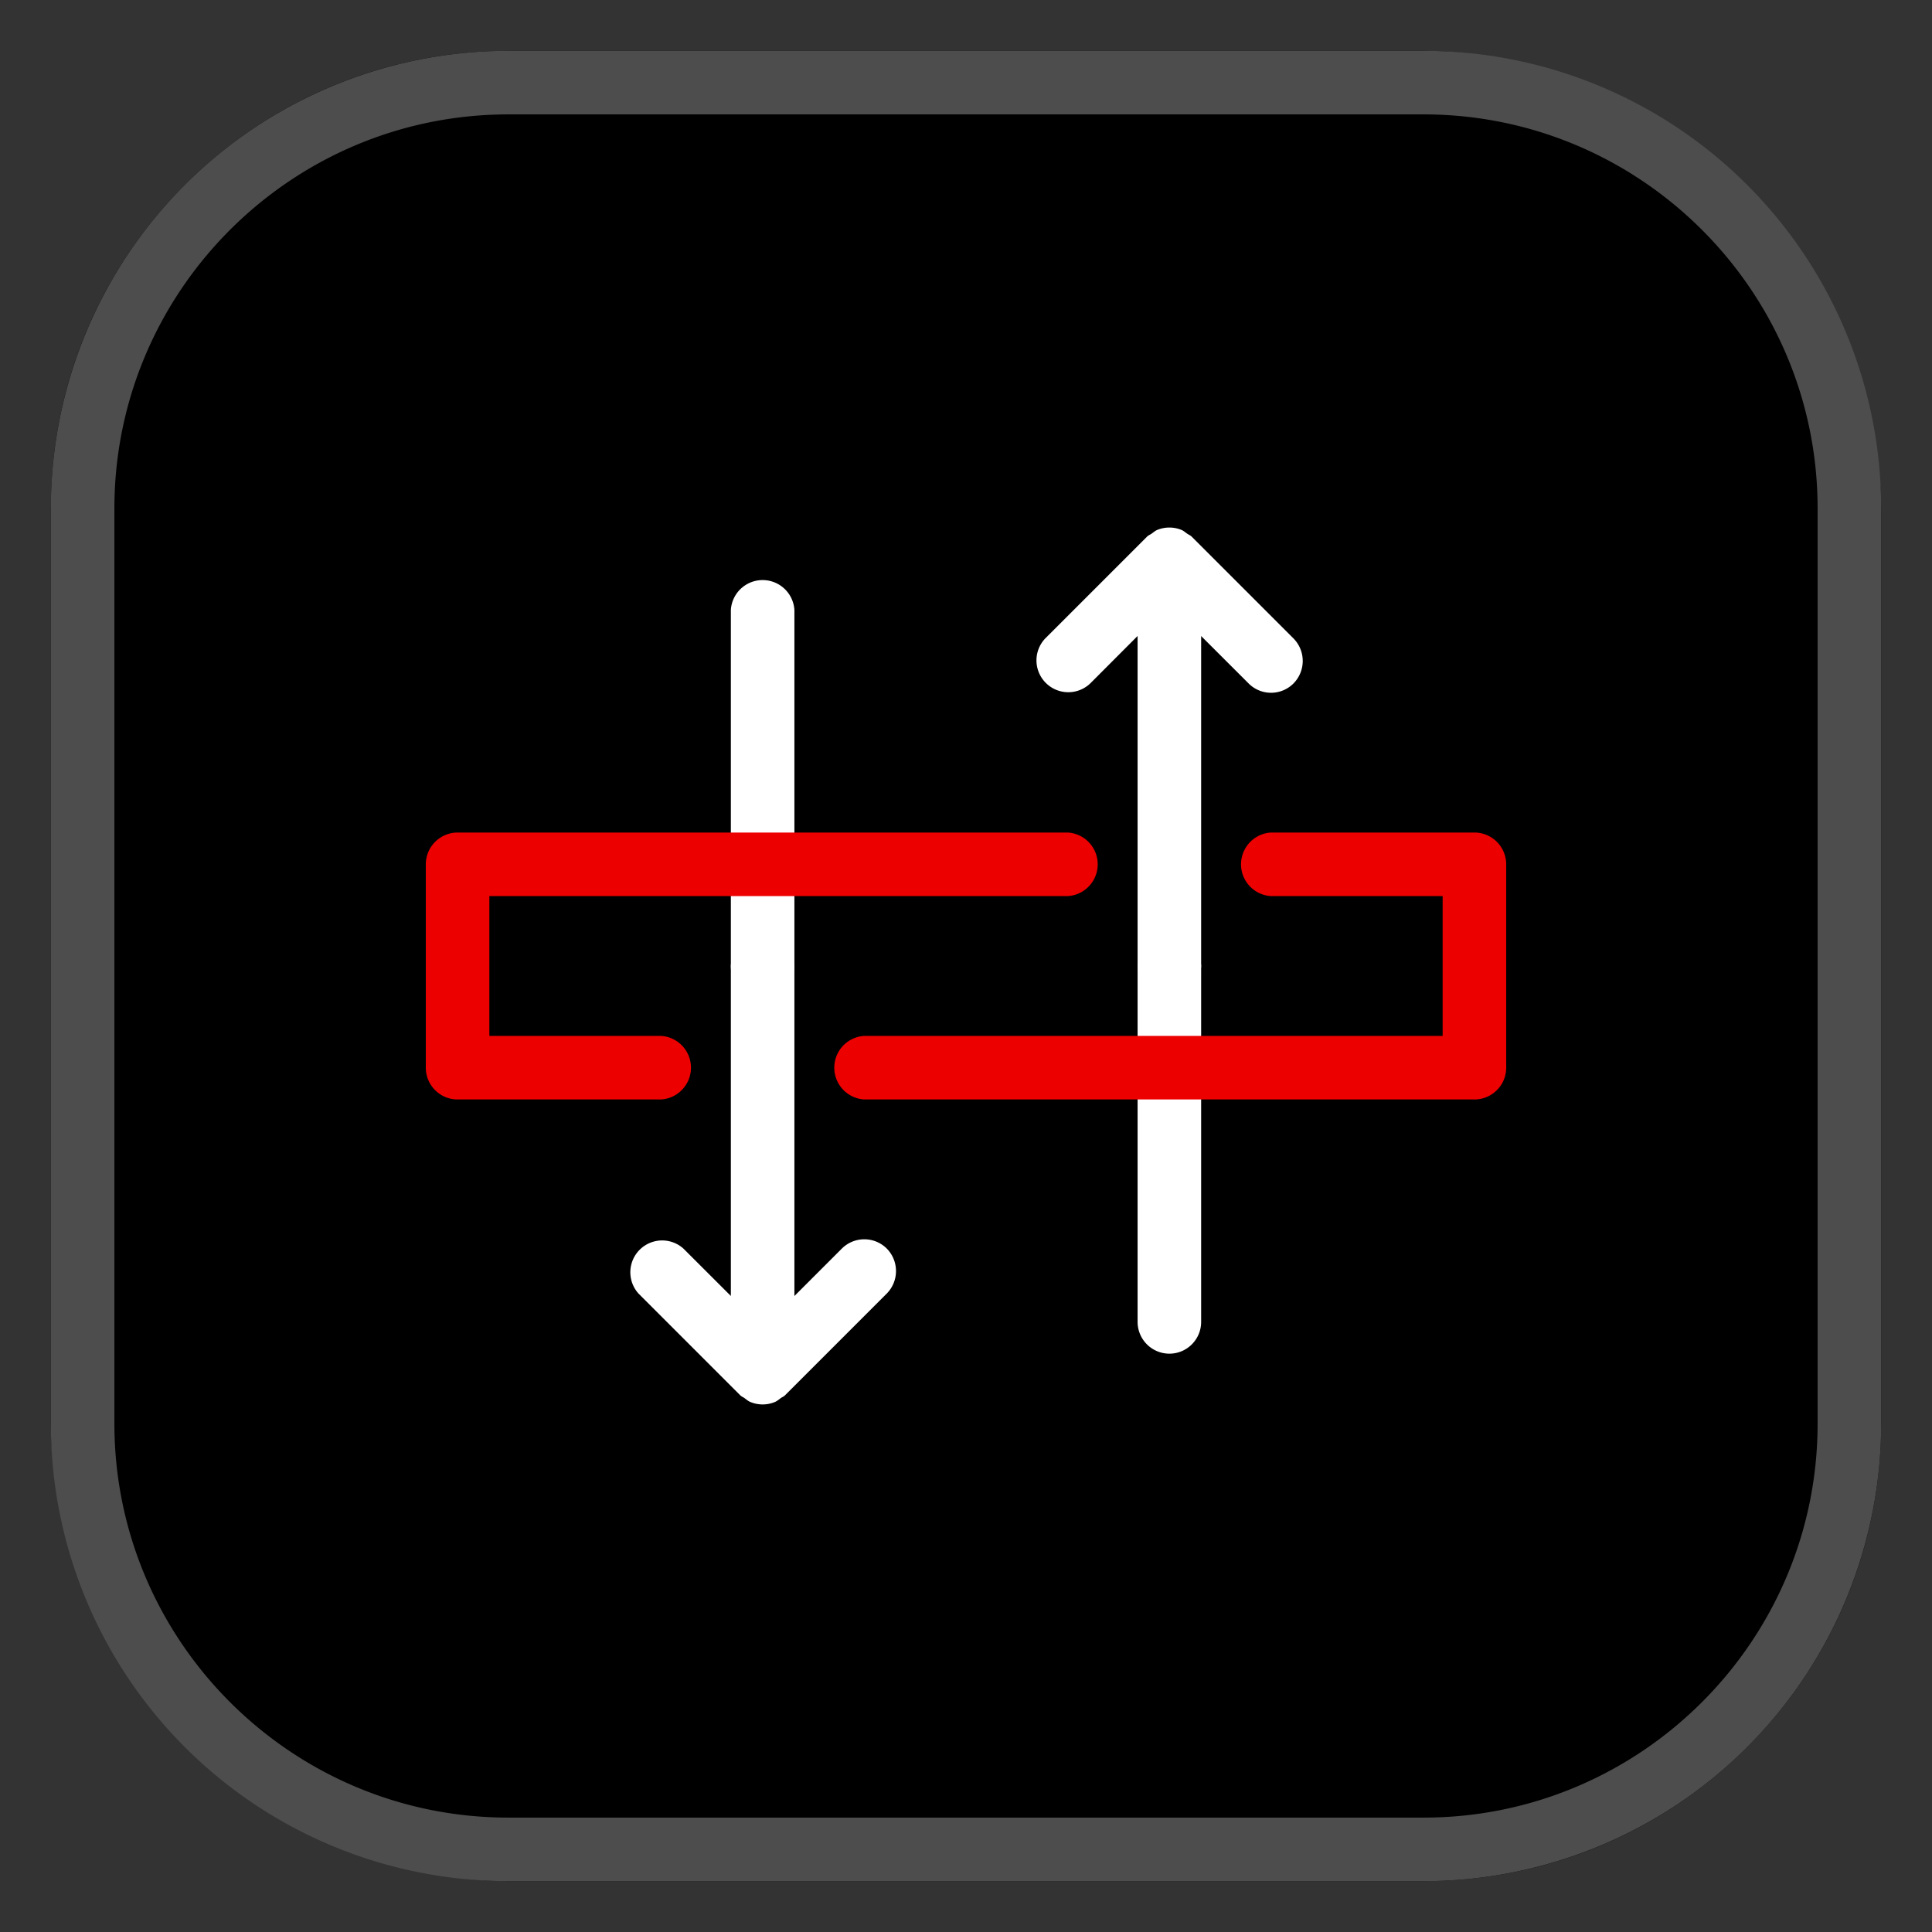 <svg xmlns="http://www.w3.org/2000/svg" id="uuid-f0e4473c-a402-45db-be51-17fefc5268ac" viewBox="0 0 38 38">
    <rect x="0" y="0" width="38" height="38" fill="#333333" stroke="none"/>
    <defs>
        <style>
            .uuid-09a01491-f073-4da1-9b74-f78b2b604bf8{fill:#fff}
        </style>
    </defs>
    <rect width="36" height="36" x="1" y="1" rx="9" ry="9"/>
    <path d="M28 2.25c4.273 0 7.75 3.477 7.75 7.75v18c0 4.273-3.477 7.75-7.75 7.75H10c-4.273 0-7.75-3.477-7.75-7.75V10c0-4.273 3.477-7.75 7.75-7.75zM28 1H10a9 9 0 0 0-9 9v18a9 9 0 0 0 9 9h18a9 9 0 0 0 9-9V10a9 9 0 0 0-9-9" style="fill:#4d4d4d"/>
    <path d="M23 26.625a.626.626 0 0 1-.625-.625v-7a.626.626 0 0 1 1.25 0v7c0 .345-.28.625-.625.625m-8-7a.626.626 0 0 1-.625-.625v-7a.626.626 0 0 1 1.25 0v7c0 .345-.28.625-.625.625" class="uuid-09a01491-f073-4da1-9b74-f78b2b604bf8"/>
    <path d="M13 20.375H9.625v-2.75H21a.626.626 0 0 0 0-1.25H9a.626.626 0 0 0-.625.625v4c0 .345.28.625.625.625h4a.626.626 0 0 0 0-1.25m16-4h-4a.626.626 0 0 0 0 1.25h3.375v2.75H17a.626.626 0 0 0 0 1.25h12c.345 0 .625-.28.625-.625v-4a.626.626 0 0 0-.625-.625" style="fill:#ed0000"/>
    <path d="M17.442 24.558a.626.626 0 0 0-.884 0l-.933.933V19a.626.626 0 0 0-1.25 0v6.49l-.933-.932a.626.626 0 0 0-.884.884l2 2c.025.025.056.037.084.056.038.028.074.06.118.078a.63.63 0 0 0 .48 0c.044-.018.08-.05.118-.078.028-.02.06-.03.084-.056l2-2a.63.63 0 0 0 0-.884m8-12-2-2c-.027-.028-.062-.041-.093-.062-.036-.025-.068-.055-.108-.072a.63.63 0 0 0-.482 0c-.04.017-.072.047-.108.072-.03.021-.066.034-.093.062l-2 2a.626.626 0 0 0 .885.885l.932-.934V19a.626.626 0 0 0 1.25 0v-6.49l.933.932a.623.623 0 0 0 .884 0 .63.63 0 0 0 0-.884" class="uuid-09a01491-f073-4da1-9b74-f78b2b604bf8"/>
</svg>

